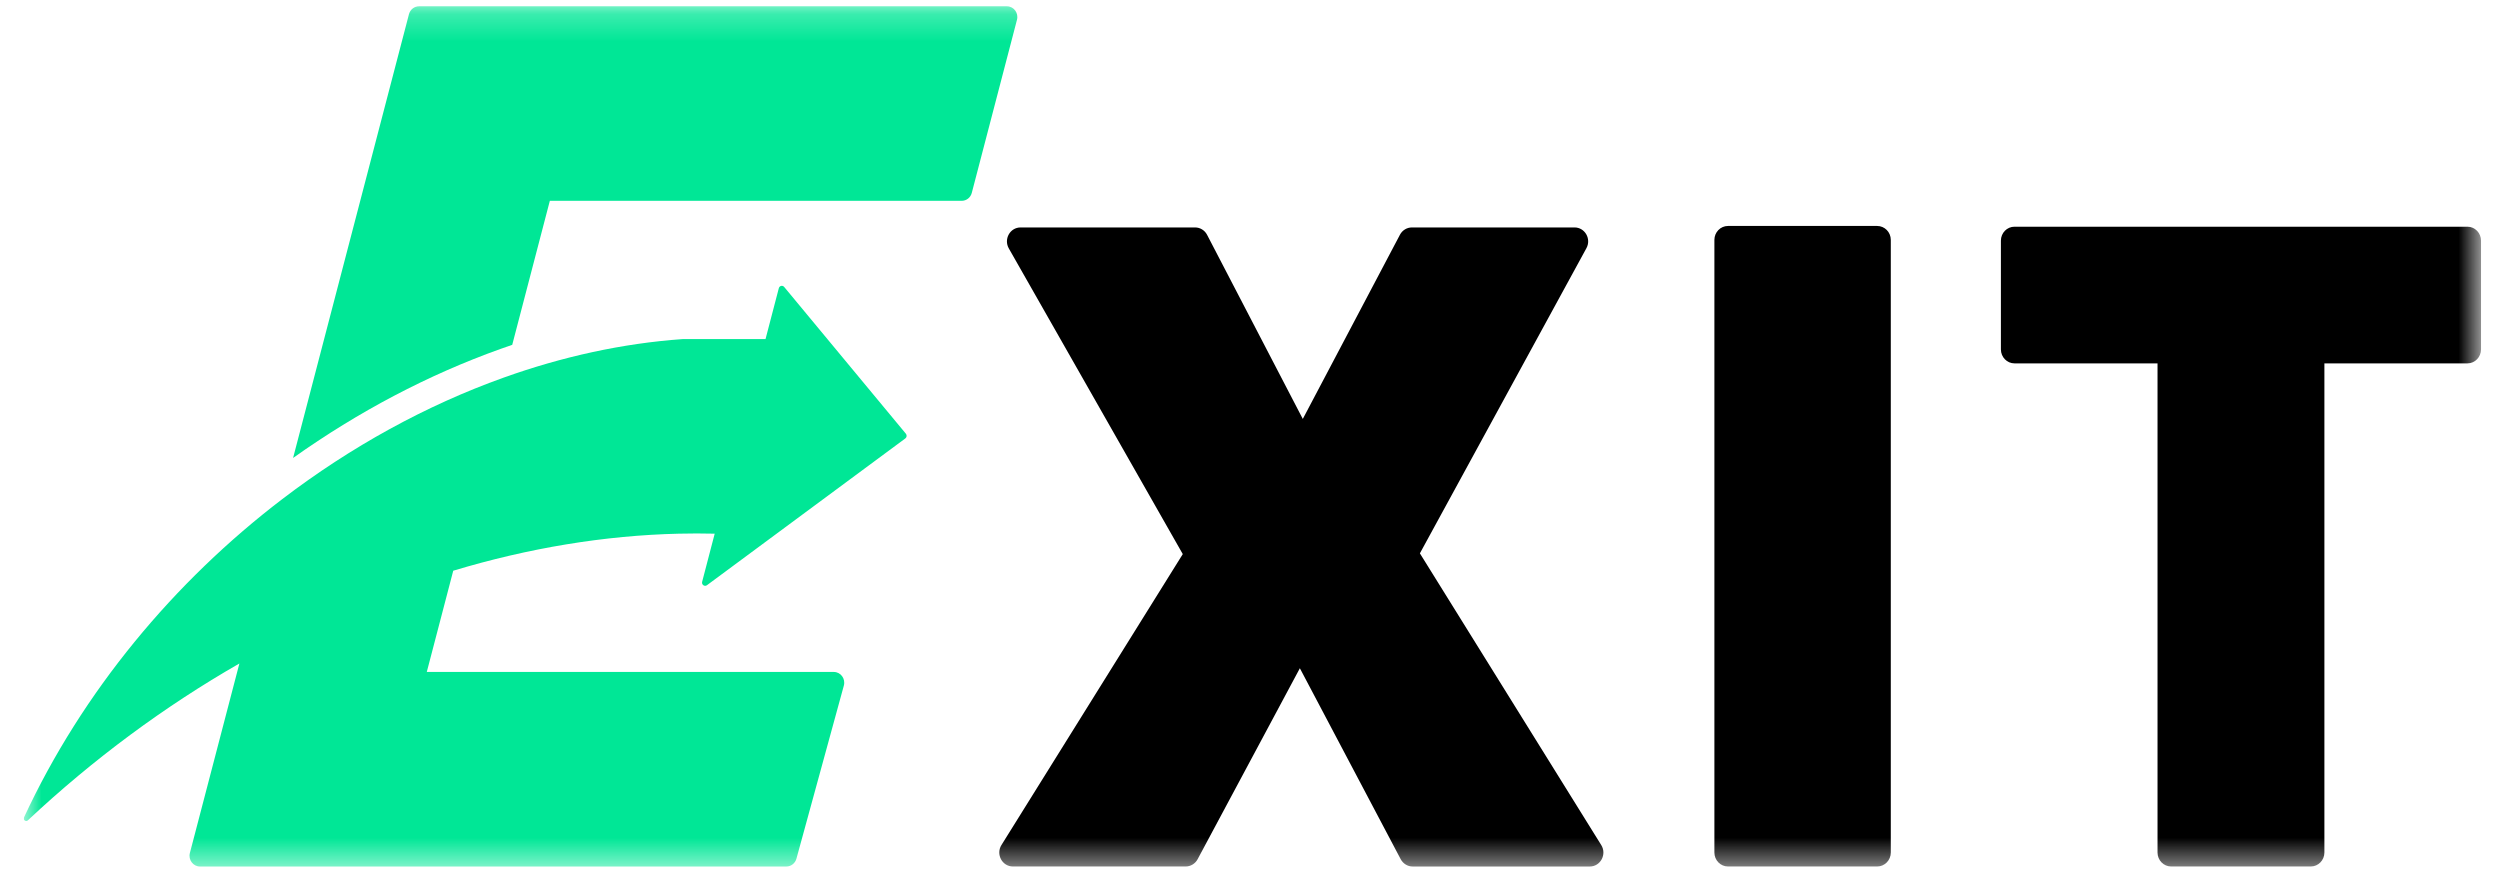 <svg width="91" height="32" viewBox="0 0 91 32" fill="none" xmlns="http://www.w3.org/2000/svg">
<g clip-path="url(#clip0_464_5469)">
<mask id="mask0_464_5469" style="mask-type:luminance" maskUnits="userSpaceOnUse" x="0" y="0" width="91" height="32">
<path d="M90.309 0.229H0.865V31.54H90.309V0.229Z" fill="white"/>
</mask>
<g mask="url(#mask0_464_5469)">
<path fill-rule="evenodd" clip-rule="evenodd" d="M28.544 10.445C28.485 10.374 28.373 10.4 28.349 10.49L27.865 12.343H24.846C22.666 12.498 20.474 12.979 18.334 13.745C15.507 14.756 12.771 16.262 10.278 18.165C6.34 21.169 3.007 25.162 0.873 29.754C0.831 29.844 0.942 29.927 1.013 29.861C3.398 27.626 5.996 25.709 8.714 24.151C8.113 26.45 7.512 28.75 6.912 31.049C6.847 31.296 7.029 31.541 7.279 31.541H28.624C28.794 31.541 28.944 31.424 28.99 31.256L30.716 24.955C30.784 24.706 30.602 24.459 30.35 24.459H15.535L16.191 21.95L16.498 20.774C19.232 19.951 21.996 19.49 24.706 19.426C25.144 19.415 25.581 19.415 26.015 19.426L25.558 21.177C25.53 21.282 25.647 21.365 25.733 21.302C28.141 19.521 30.547 17.739 32.955 15.958C33.008 15.919 33.017 15.841 32.975 15.789C31.498 14.008 30.022 12.226 28.544 10.445Z" fill="#00E796"/>
<path fill-rule="evenodd" clip-rule="evenodd" d="M36.652 0.229H15.254C15.081 0.229 14.93 0.347 14.886 0.518C13.48 5.902 12.075 11.286 10.668 16.67C13.043 14.982 15.598 13.637 18.216 12.702C18.359 12.65 18.502 12.6 18.645 12.552L20.014 7.31H35.005C35.178 7.31 35.329 7.192 35.373 7.021L37.018 0.72C37.083 0.473 36.902 0.229 36.652 0.229Z" fill="#00E796"/>
<path d="M50.985 31.274L47.315 24.324L43.593 31.276C43.506 31.439 43.339 31.54 43.159 31.54H36.87C36.479 31.54 36.242 31.096 36.453 30.759L43.053 20.169L36.721 9.043C36.528 8.704 36.766 8.279 37.148 8.279H43.502C43.685 8.279 43.853 8.383 43.938 8.548L47.422 15.249L50.958 8.545C51.044 8.381 51.211 8.279 51.393 8.279H57.314C57.692 8.279 57.931 8.697 57.745 9.035L51.684 20.142L58.285 30.76C58.496 31.097 58.259 31.541 57.869 31.541H51.42C51.238 31.541 51.072 31.438 50.985 31.274Z" fill="currentColor"/>
<path d="M62.404 31.033V8.732C62.404 8.452 62.626 8.225 62.899 8.225H68.33C68.603 8.225 68.825 8.452 68.825 8.732V31.033C68.825 31.313 68.603 31.54 68.33 31.54H62.899C62.626 31.54 62.404 31.313 62.404 31.033Z" fill="currentColor"/>
<path d="M78.534 31.033V13.227H73.327C73.055 13.227 72.833 12.999 72.833 12.719V8.759C72.833 8.479 73.055 8.252 73.327 8.252H89.815C90.087 8.252 90.309 8.479 90.309 8.759V12.719C90.309 12.999 90.087 13.227 89.815 13.227H84.608V31.033C84.608 31.312 84.386 31.54 84.113 31.54H79.029C78.756 31.54 78.534 31.312 78.534 31.033Z" fill="currentColor"/>
</g>
</g>
<defs>
<clipPath id="clip0_464_5469">
<rect width="90" height="32" fill="white" transform="translate(0.865)"/>
</clipPath>
</defs>
</svg>
